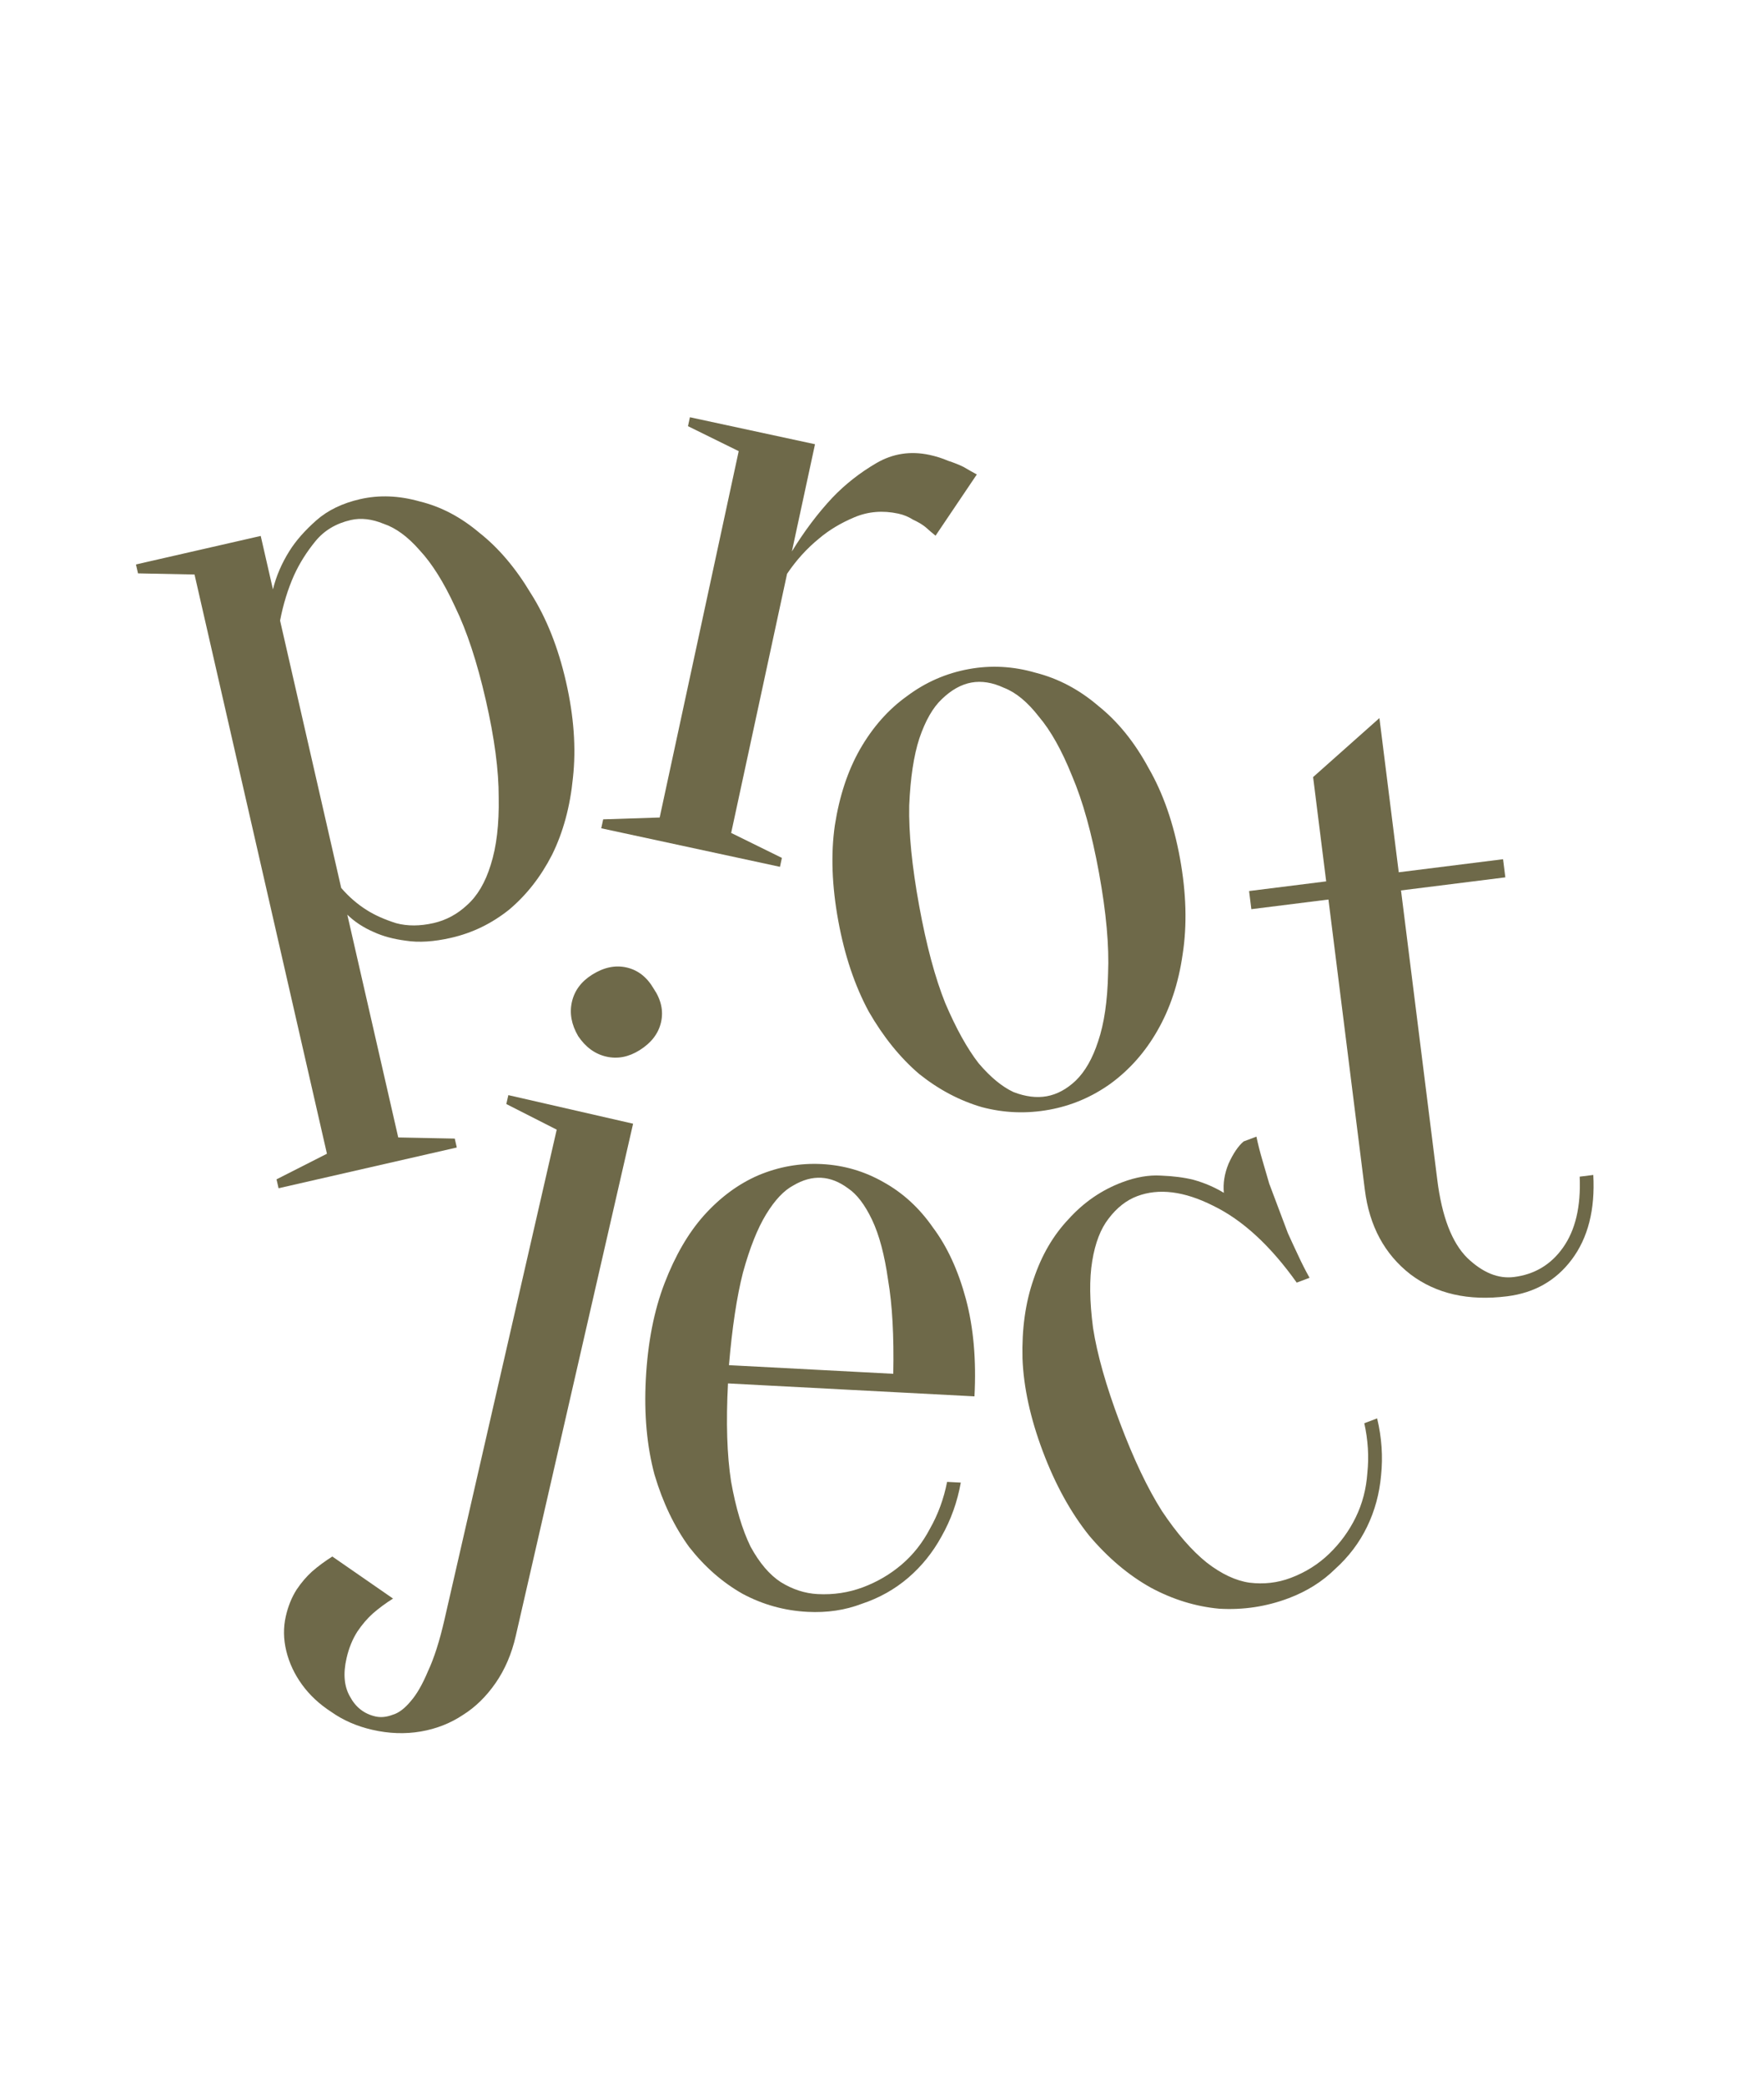 <svg width="247" height="292" viewBox="0 0 247 292" fill="none" xmlns="http://www.w3.org/2000/svg">
<path d="M27.238 80.446L19.323 80.286L19.038 79.038L36.507 75.045L38.219 82.531C38.67 80.678 39.442 78.882 40.533 77.144C41.431 75.714 42.681 74.29 44.283 72.873C45.885 71.457 47.934 70.463 50.429 69.892C53.091 69.284 55.873 69.392 58.776 70.217C61.742 70.939 64.527 72.403 67.132 74.609C69.802 76.712 72.198 79.534 74.32 83.076C76.507 86.515 78.152 90.647 79.255 95.472C80.358 100.297 80.681 104.775 80.225 108.906C79.833 112.934 78.86 116.527 77.305 119.683C75.732 122.757 73.734 125.314 71.312 127.356C68.871 129.314 66.154 130.636 63.159 131.32C60.746 131.872 58.632 132.005 56.816 131.72C55.103 131.499 53.61 131.096 52.339 130.512C50.882 129.882 49.646 129.07 48.631 128.077L55.762 159.272L63.677 159.432L63.962 160.68L39.006 166.385L38.721 165.137L45.779 161.554L27.238 80.446ZM60.717 129.253C62.464 128.853 64.023 128.016 65.394 126.739C66.849 125.444 67.953 123.572 68.706 121.124C69.524 118.574 69.898 115.424 69.829 111.676C69.843 107.909 69.242 103.363 68.024 98.039C66.807 92.715 65.374 88.36 63.724 84.973C62.158 81.567 60.504 78.925 58.761 77.048C57.102 75.151 55.42 73.916 53.713 73.344C52.071 72.669 50.542 72.493 49.128 72.816C47.048 73.291 45.393 74.283 44.162 75.79C42.931 77.296 41.936 78.881 41.178 80.542C40.31 82.491 39.657 84.61 39.217 86.899L47.775 124.333C48.847 125.576 50.047 126.615 51.376 127.449C52.5 128.155 53.864 128.762 55.469 129.271C57.054 129.696 58.803 129.69 60.717 129.253Z" fill="#6E6949"/>
<path d="M136.012 95.577C134.585 95.837 133.208 96.609 131.881 97.892C130.622 99.076 129.57 100.916 128.724 103.412C127.947 105.809 127.476 108.931 127.31 112.778C127.228 116.609 127.693 121.295 128.704 126.836C129.715 132.376 130.935 136.925 132.364 140.481C133.877 144.021 135.428 146.818 137.017 148.87C138.674 150.823 140.309 152.173 141.919 152.92C143.599 153.567 145.152 153.761 146.579 153.501C148.007 153.24 149.349 152.518 150.608 151.335C151.935 150.052 152.988 148.212 153.765 145.814C154.61 143.318 155.074 140.154 155.156 136.323C155.321 132.476 154.899 127.782 153.888 122.242C152.877 116.701 151.615 112.16 150.102 108.62C148.673 105.064 147.129 102.31 145.472 100.357C143.883 98.305 142.249 96.954 140.569 96.307C138.959 95.56 137.44 95.316 136.012 95.577ZM135.668 93.688C138.774 93.121 141.884 93.291 144.999 94.198C148.182 95.005 151.11 96.552 153.783 98.841C156.524 101.029 158.877 103.94 160.84 107.572C162.873 111.104 164.333 115.305 165.221 120.174C166.109 125.043 166.234 129.531 165.595 133.638C165.025 137.645 163.852 141.199 162.075 144.298C160.368 147.299 158.175 149.781 155.497 151.744C152.888 153.608 150.03 154.823 146.924 155.39C143.734 155.972 140.589 155.851 137.49 155.029C134.376 154.122 131.448 152.575 128.706 150.386C126.034 148.098 123.681 145.187 121.649 141.655C119.685 138.023 118.259 133.772 117.371 128.903C116.483 124.034 116.323 119.596 116.894 115.589C117.532 111.482 118.706 107.929 120.413 104.928C122.19 101.828 124.383 99.346 126.992 97.483C129.586 95.535 132.478 94.27 135.668 93.688Z" fill="#6E6949"/>
<path d="M40.022 226.312C40.346 224.898 40.849 223.656 41.532 222.587C42.196 221.601 42.914 220.758 43.687 220.06C44.562 219.297 45.51 218.596 46.533 217.954L55.033 223.841C54.011 224.482 53.062 225.184 52.187 225.947C51.414 226.645 50.696 227.487 50.032 228.473C49.35 229.543 48.846 230.784 48.523 232.198C48.027 234.361 48.187 236.148 49.001 237.56C49.797 239.056 50.985 239.985 52.565 240.347C53.314 240.518 54.12 240.44 54.983 240.112C55.826 239.868 56.673 239.23 57.522 238.199C58.352 237.251 59.152 235.859 59.923 234.022C60.777 232.204 61.547 229.798 62.233 226.803L77.952 158.181L70.895 154.594L71.18 153.347L88.648 157.348L72.215 229.09C71.643 231.585 70.703 233.777 69.395 235.666C68.087 237.555 66.564 239.045 64.826 240.135C63.069 241.308 61.097 242.082 58.91 242.457C56.723 242.831 54.465 242.752 52.136 242.218C49.974 241.723 48.063 240.891 46.405 239.723C44.727 238.639 43.356 237.362 42.292 235.892C41.228 234.423 40.493 232.854 40.088 231.185C39.682 229.517 39.66 227.892 40.022 226.312ZM92.559 143.142C92.197 144.723 91.198 146.026 89.562 147.052C88.028 148.014 86.472 148.314 84.891 147.952C83.311 147.59 81.998 146.632 80.953 145.08C80.01 143.463 79.72 141.865 80.082 140.284C80.444 138.704 81.391 137.433 82.925 136.471C84.561 135.445 86.169 135.113 87.749 135.475C89.329 135.837 90.591 136.826 91.534 138.443C92.579 139.995 92.921 141.562 92.559 143.142Z" fill="#6E6949"/>
<path d="M101.936 193.715C101.649 199.169 101.793 203.748 102.368 207.453C103.028 211.162 103.936 214.2 105.094 216.568C106.341 218.855 107.749 220.51 109.319 221.533C110.974 222.559 112.697 223.12 114.486 223.214C116.702 223.33 118.812 223.014 120.817 222.264C122.822 221.515 124.629 220.456 126.239 219.088C127.849 217.72 129.176 216.038 130.221 214.042C131.351 212.051 132.149 209.871 132.615 207.503L134.532 207.603C134.048 210.312 133.147 212.828 131.829 215.152C130.6 217.395 129.046 219.321 127.167 220.931C125.288 222.542 123.131 223.753 120.696 224.565C118.342 225.467 115.801 225.846 113.074 225.703C109.836 225.533 106.804 224.69 103.978 223.175C101.157 221.574 98.665 219.392 96.503 216.63C94.43 213.787 92.813 210.412 91.651 206.506C90.578 202.519 90.172 198.054 90.431 193.111C90.7 187.998 91.576 183.515 93.06 179.663C94.544 175.81 96.376 172.659 98.555 170.21C100.824 167.68 103.358 165.805 106.157 164.584C109.04 163.369 112.016 162.841 115.084 163.002C118.152 163.163 121.013 163.997 123.668 165.504C126.409 167.015 128.733 169.145 130.639 171.894C132.635 174.562 134.17 177.89 135.242 181.877C136.314 185.864 136.716 190.414 136.448 195.527L101.936 193.715ZM114.983 164.92C113.705 164.853 112.404 165.212 111.081 165.997C109.763 166.696 108.496 168.04 107.281 170.027C106.066 172.014 104.983 174.734 104.032 178.188C103.172 181.561 102.518 185.884 102.07 191.159L125.078 192.367C125.185 187.074 124.944 182.704 124.356 179.255C123.858 175.725 123.109 172.909 122.108 170.805C121.108 168.702 119.989 167.233 118.751 166.399C117.517 165.48 116.261 164.987 114.983 164.92Z" fill="#6E6949"/>
<path d="M159.234 167.493C157.716 168.064 156.379 169.115 155.223 170.644C154.116 172.064 153.354 174.037 152.938 176.565C152.521 179.092 152.56 182.223 153.054 185.958C153.628 189.662 154.877 194.07 156.801 199.182C158.725 204.293 160.693 208.43 162.704 211.594C164.795 214.727 166.886 217.132 168.975 218.807C171.035 220.402 173.028 221.339 174.956 221.616C176.964 221.863 178.886 221.641 180.723 220.95C182.8 220.168 184.606 219.032 186.142 217.542C187.679 216.052 188.91 214.358 189.836 212.459C190.763 210.56 191.305 208.487 191.462 206.24C191.698 203.962 191.556 201.645 191.033 199.289L192.83 198.612C193.473 201.288 193.656 203.955 193.38 206.612C193.153 209.159 192.502 211.547 191.426 213.775C190.35 216.004 188.859 217.978 186.954 219.698C185.158 221.468 182.983 222.834 180.427 223.796C177.313 224.969 174.077 225.457 170.721 225.262C167.415 224.956 164.218 223.971 161.129 222.307C158.011 220.563 155.137 218.135 152.506 215.022C149.925 211.799 147.763 207.872 146.02 203.24C144.276 198.608 143.327 194.269 143.172 190.225C143.067 186.07 143.587 182.364 144.731 179.107C145.846 175.769 147.48 172.966 149.635 170.696C151.759 168.346 154.259 166.63 157.134 165.548C159.05 164.827 160.848 164.515 162.526 164.613C164.284 164.68 165.817 164.878 167.126 165.206C168.654 165.634 170.068 166.241 171.368 167.029C171.236 165.71 171.454 164.352 172.022 162.953C172.669 161.524 173.372 160.484 174.13 159.834L175.927 159.158C176.158 160.256 176.444 161.379 176.785 162.527C177.066 163.516 177.377 164.584 177.718 165.732C178.139 166.85 178.545 167.928 178.936 168.967C179.387 170.165 179.853 171.403 180.334 172.68C180.864 173.848 181.35 174.896 181.791 175.825C182.292 176.913 182.817 177.946 183.368 178.924L181.571 179.6C177.889 174.421 173.984 170.831 169.857 168.828C165.81 166.796 162.268 166.351 159.234 167.493Z" fill="#6E6949"/>
<path d="M102.38 116.632L109.482 120.128L109.213 121.379L84.188 115.982L84.458 114.73L92.37 114.473L103.435 63.173L96.333 59.677L96.603 58.425L114.12 62.204L110.881 77.219C112.631 74.366 114.527 71.85 116.568 69.672C118.371 67.791 120.42 66.182 122.717 64.844C125.013 63.506 127.496 63.125 130.165 63.7C131.083 63.898 131.94 64.171 132.739 64.517C133.555 64.781 134.279 65.068 134.91 65.379C135.607 65.791 136.229 66.143 136.777 66.436L130.999 75.011C130.553 74.652 130.073 74.243 129.561 73.784C129.115 73.426 128.534 73.082 127.819 72.754C127.206 72.359 126.524 72.081 125.773 71.919C123.605 71.451 121.56 71.622 119.64 72.43C117.72 73.237 116.064 74.234 114.674 75.418C112.98 76.798 111.491 78.441 110.207 80.347L102.38 116.632Z" fill="#6E6949"/>
<path d="M210.461 120.312L210.78 122.852L196.174 124.683L201.251 165.198C201.899 170.363 203.302 174.014 205.462 176.151C207.611 178.204 209.787 179.092 211.988 178.816C214.867 178.455 217.148 177.095 218.83 174.734C220.586 172.278 221.373 168.954 221.192 164.763L223.097 164.524C223.363 169.393 222.354 173.346 220.069 176.385C217.857 179.328 214.847 181.038 211.037 181.515C205.618 182.195 201.103 181.169 197.493 178.44C193.872 175.625 191.744 171.678 191.107 166.598L186.013 125.956L175.218 127.309L174.9 124.769L185.695 123.416L183.865 108.81L193.15 100.551L195.856 122.142L210.461 120.312Z" fill="#6E6949"/>
</svg>
